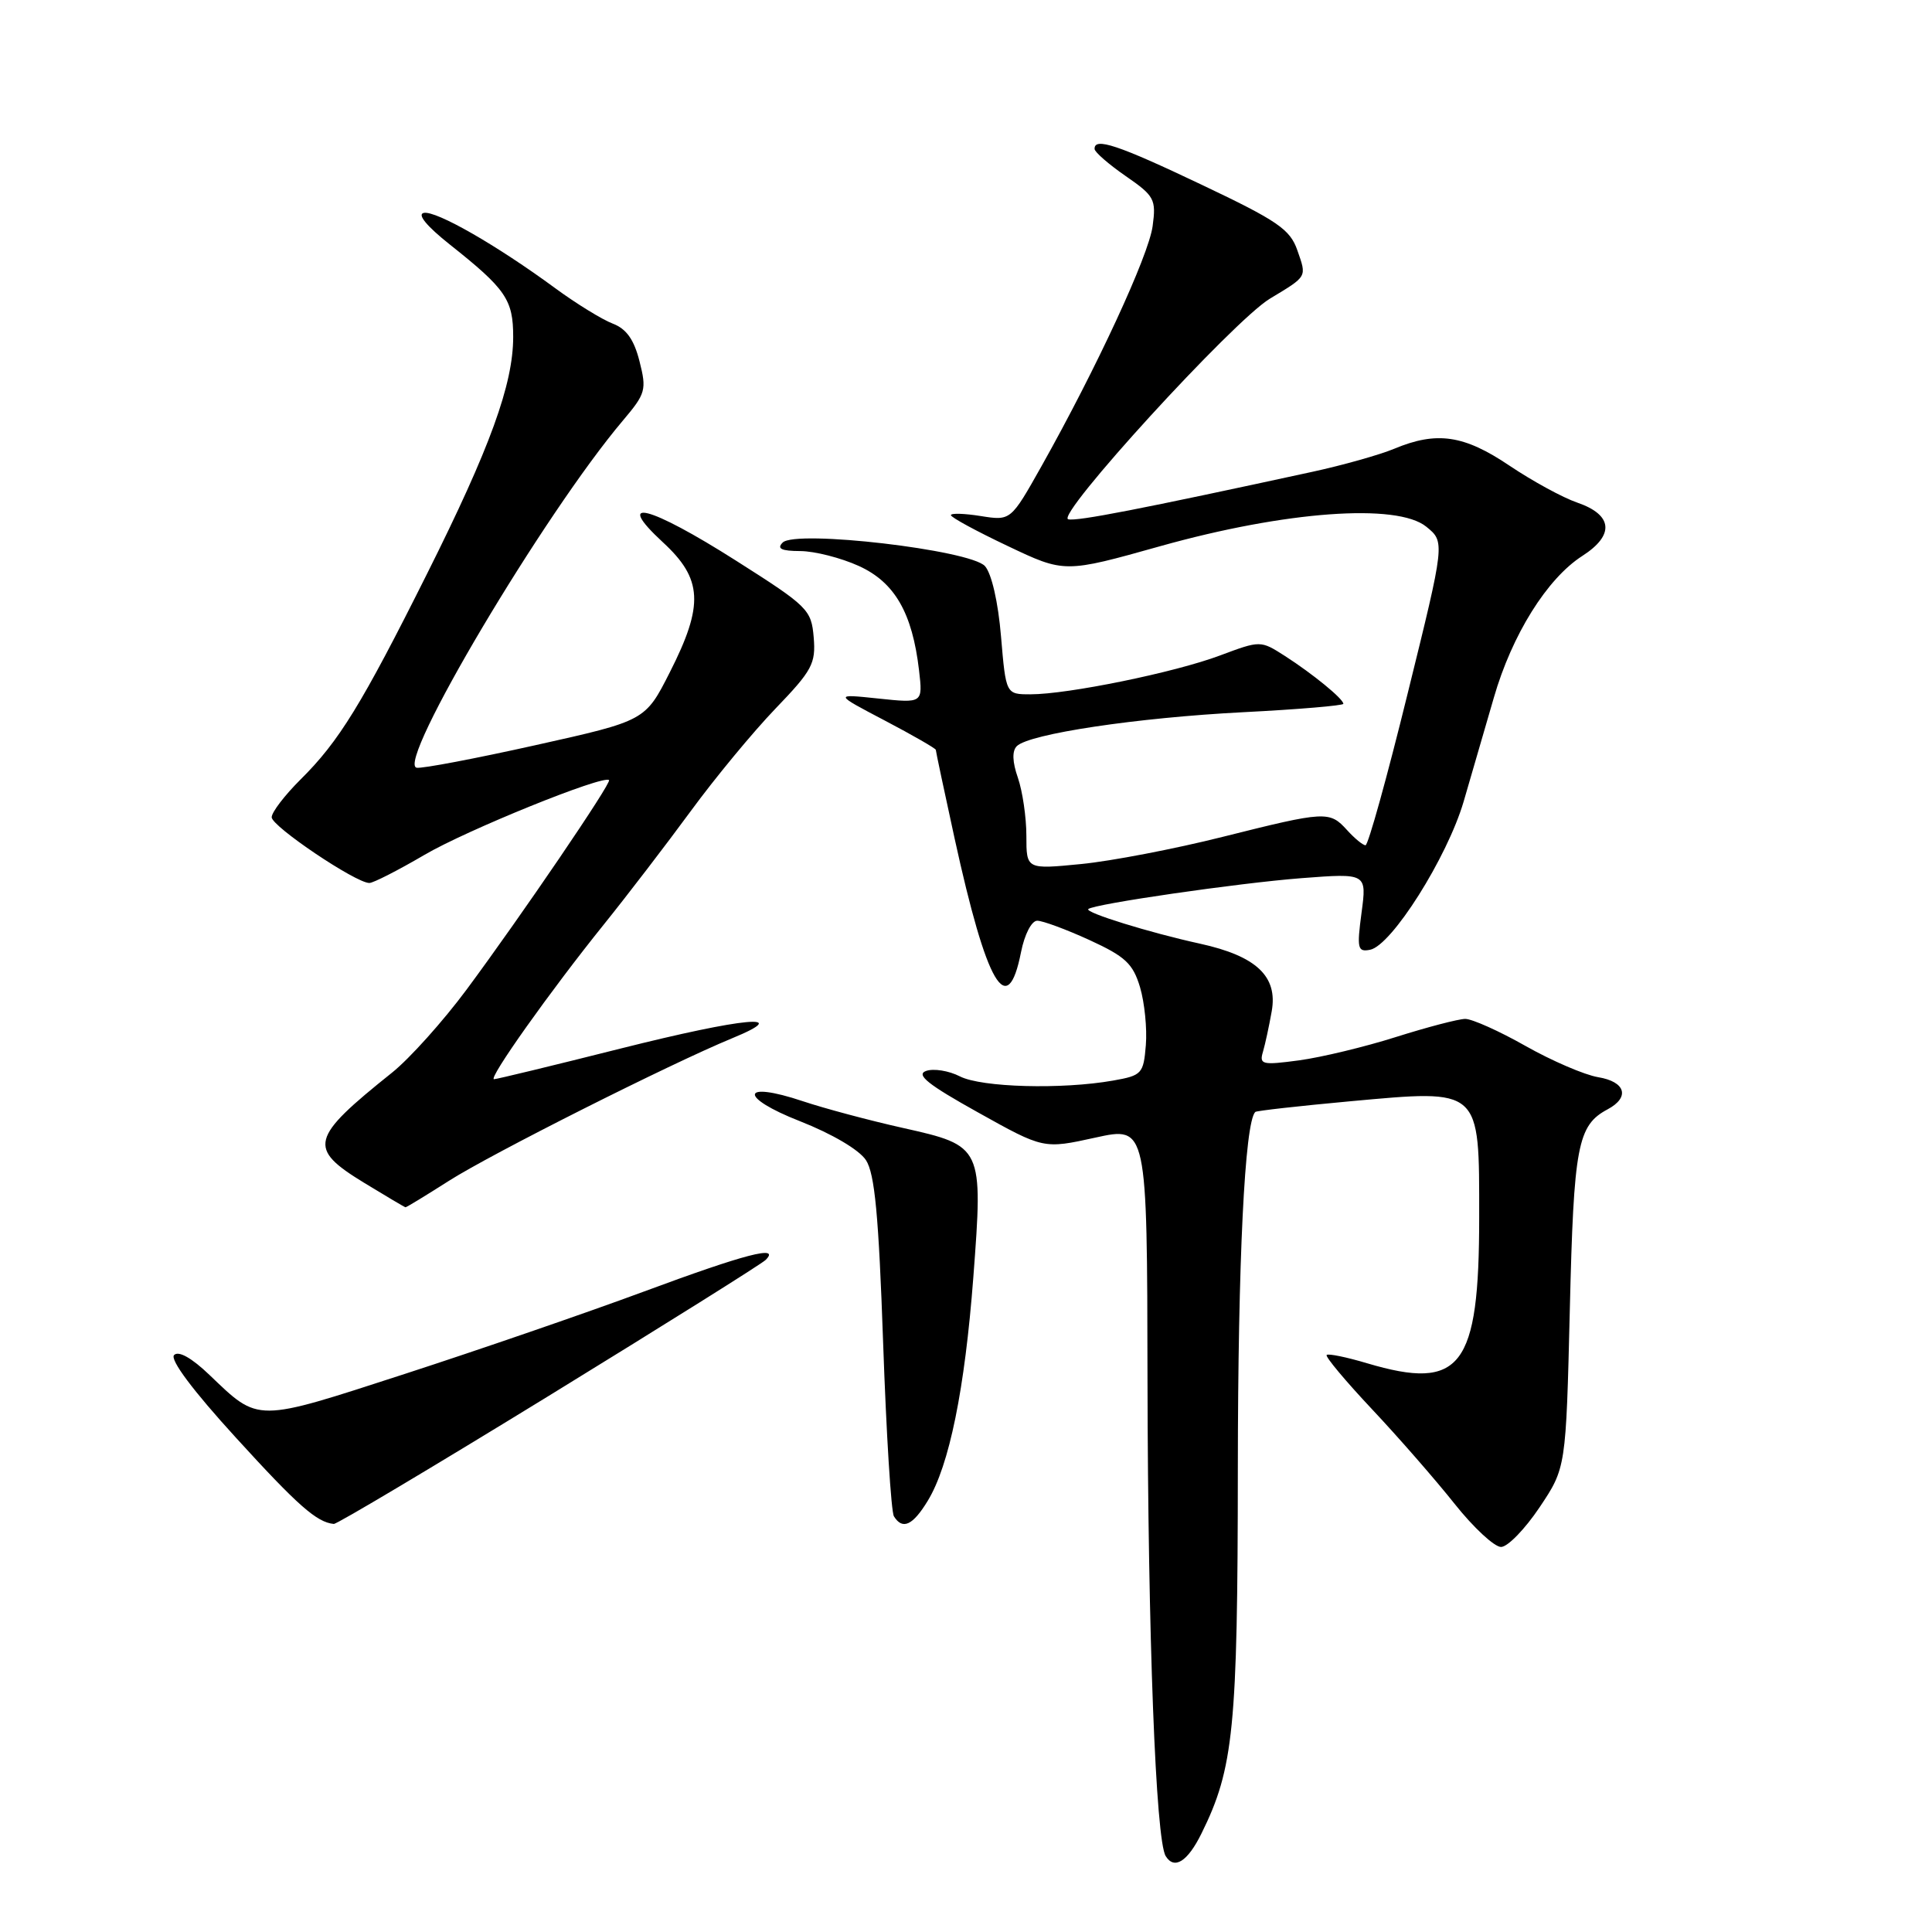 <?xml version="1.0" encoding="UTF-8" standalone="no"?>
<!DOCTYPE svg PUBLIC "-//W3C//DTD SVG 1.1//EN" "http://www.w3.org/Graphics/SVG/1.1/DTD/svg11.dtd" >
<svg xmlns="http://www.w3.org/2000/svg" xmlns:xlink="http://www.w3.org/1999/xlink" version="1.1" viewBox="0 0 256 256">
 <g >
 <path fill="currentColor"
d=" M 159.20 242.95 C 163.47 234.32 164.00 229.04 164.02 194.54 C 164.04 167.00 164.93 148.74 166.33 147.34 C 166.49 147.18 172.12 146.55 178.85 145.93 C 196.33 144.34 196.00 144.05 196.00 161.27 C 196.00 181.21 193.60 184.33 181.15 180.64 C 178.41 179.82 176.00 179.33 175.79 179.54 C 175.58 179.76 178.28 182.98 181.79 186.72 C 185.30 190.45 190.22 196.09 192.73 199.25 C 195.24 202.41 198.02 204.99 198.90 204.98 C 199.78 204.97 202.07 202.61 204.00 199.73 C 207.50 194.50 207.50 194.50 208.01 173.50 C 208.53 151.76 209.03 149.12 213.02 146.99 C 216.01 145.39 215.40 143.33 211.75 142.73 C 209.96 142.43 205.64 140.57 202.15 138.60 C 198.66 136.62 195.06 135.01 194.15 135.01 C 193.24 135.02 189.12 136.10 185.00 137.40 C 180.88 138.71 175.09 140.10 172.15 140.50 C 167.23 141.16 166.84 141.06 167.35 139.36 C 167.65 138.34 168.17 135.92 168.51 133.99 C 169.33 129.37 166.47 126.68 159.00 125.04 C 152.32 123.58 143.75 120.92 144.20 120.46 C 144.88 119.79 164.06 117.01 172.46 116.36 C 181.11 115.70 181.11 115.70 180.41 120.95 C 179.78 125.69 179.89 126.17 181.54 125.85 C 184.39 125.30 191.76 113.63 193.94 106.21 C 195.02 102.52 196.82 96.33 197.94 92.45 C 200.34 84.12 204.99 76.66 209.67 73.66 C 213.97 70.90 213.71 68.22 209.00 66.60 C 207.07 65.94 203.03 63.73 200.01 61.70 C 193.99 57.64 190.38 57.11 184.75 59.46 C 182.83 60.26 177.94 61.64 173.88 62.52 C 151.04 67.48 142.74 69.09 141.55 68.81 C 139.76 68.39 163.43 42.50 168.26 39.58 C 173.28 36.55 173.16 36.76 171.90 33.15 C 170.94 30.39 169.28 29.25 159.25 24.49 C 148.14 19.20 144.96 18.14 145.04 19.75 C 145.06 20.16 146.91 21.77 149.16 23.33 C 152.97 25.96 153.21 26.41 152.73 29.96 C 152.21 33.86 145.29 48.80 138.01 61.76 C 133.93 69.01 133.93 69.01 129.96 68.38 C 127.78 68.03 126.00 67.98 126.00 68.26 C 126.00 68.55 129.39 70.39 133.53 72.35 C 141.06 75.93 141.06 75.93 153.78 72.36 C 170.31 67.73 185.12 66.64 188.99 69.79 C 191.48 71.81 191.48 71.81 186.52 91.90 C 183.80 102.96 181.29 112.00 180.94 112.00 C 180.59 112.00 179.50 111.10 178.50 110.00 C 176.17 107.43 175.68 107.46 162.00 110.89 C 155.68 112.48 147.24 114.10 143.25 114.49 C 136.00 115.20 136.00 115.20 136.00 110.75 C 136.00 108.30 135.49 104.85 134.88 103.07 C 134.14 100.96 134.09 99.51 134.73 98.87 C 136.36 97.24 150.68 95.09 164.75 94.37 C 172.04 94.00 178.00 93.49 178.00 93.26 C 178.00 92.60 173.93 89.28 170.26 86.92 C 167.02 84.85 167.02 84.85 161.64 86.86 C 155.64 89.11 141.51 92.00 136.54 92.00 C 133.29 92.00 133.29 92.00 132.64 84.33 C 132.26 79.77 131.39 75.99 130.51 75.01 C 128.57 72.87 105.43 70.17 103.71 71.89 C 102.90 72.70 103.52 73.01 106.05 73.02 C 107.95 73.03 111.43 73.92 113.79 74.99 C 118.55 77.15 120.89 81.20 121.78 88.84 C 122.28 93.18 122.28 93.18 116.39 92.56 C 110.50 91.94 110.50 91.94 117.25 95.48 C 120.96 97.43 124.00 99.18 124.00 99.36 C 124.00 99.55 125.12 104.83 126.49 111.10 C 130.75 130.56 133.49 135.27 135.29 126.17 C 135.76 123.80 136.69 122.00 137.44 122.00 C 138.16 122.00 141.28 123.15 144.36 124.56 C 149.11 126.74 150.12 127.68 151.06 130.81 C 151.66 132.84 152.01 136.29 151.83 138.49 C 151.52 142.28 151.30 142.51 147.50 143.18 C 140.71 144.38 130.07 144.09 127.20 142.63 C 125.72 141.87 123.69 141.55 122.70 141.91 C 121.33 142.41 122.98 143.72 129.59 147.40 C 138.28 152.25 138.28 152.25 145.14 150.74 C 152.00 149.23 152.00 149.23 152.05 182.87 C 152.11 216.84 153.14 243.80 154.46 245.94 C 155.60 247.79 157.36 246.68 159.20 242.95 Z  M 72.73 184.95 C 88.00 175.57 100.93 167.47 101.45 166.95 C 103.47 164.93 98.75 166.16 85.34 171.13 C 77.73 173.95 63.44 178.87 53.58 182.07 C 33.73 188.51 34.37 188.51 27.75 182.18 C 25.40 179.93 23.66 178.95 23.07 179.55 C 22.48 180.14 25.55 184.25 31.26 190.50 C 39.49 199.53 41.97 201.71 44.23 201.93 C 44.63 201.97 57.45 194.33 72.73 184.95 Z  M 122.94 198.85 C 125.79 194.17 127.84 184.09 128.97 169.26 C 130.28 151.92 130.23 151.83 119.65 149.46 C 115.17 148.46 109.20 146.86 106.39 145.92 C 98.13 143.15 97.81 145.36 106.01 148.57 C 110.25 150.24 113.84 152.35 114.74 153.72 C 115.91 155.51 116.43 161.02 117.02 177.94 C 117.44 189.99 118.08 200.33 118.45 200.92 C 119.59 202.76 120.95 202.13 122.94 198.85 Z  M 59.43 156.50 C 64.99 152.94 88.80 140.96 97.00 137.58 C 105.23 134.20 98.69 134.80 82.18 138.95 C 73.33 141.18 65.81 143.00 65.46 143.00 C 64.62 143.00 72.94 131.28 80.01 122.50 C 83.11 118.65 88.28 111.90 91.51 107.50 C 94.73 103.10 99.79 96.98 102.75 93.90 C 107.62 88.84 108.11 87.93 107.82 84.46 C 107.51 80.78 107.07 80.35 97.56 74.31 C 85.98 66.95 81.23 65.75 87.83 71.85 C 93.11 76.71 93.29 80.15 88.75 89.09 C 85.50 95.50 85.50 95.50 71.00 98.73 C 63.02 100.51 55.92 101.86 55.21 101.73 C 52.40 101.22 72.11 68.04 82.55 55.71 C 85.56 52.15 85.70 51.66 84.74 47.88 C 84.01 44.99 83.00 43.57 81.19 42.88 C 79.80 42.35 76.38 40.25 73.60 38.21 C 65.82 32.49 57.79 27.89 56.16 28.21 C 55.24 28.39 56.53 29.96 59.59 32.39 C 67.04 38.30 68.00 39.70 68.00 44.64 C 68.00 50.91 64.94 59.34 56.60 76.00 C 47.92 93.36 44.90 98.26 39.83 103.28 C 37.73 105.37 36.00 107.62 36.00 108.29 C 36.00 109.50 47.14 117.00 48.94 117.00 C 49.46 117.00 52.73 115.33 56.20 113.30 C 61.78 110.01 79.98 102.64 80.70 103.37 C 81.06 103.73 69.10 121.31 61.83 131.12 C 58.72 135.31 54.28 140.26 51.96 142.12 C 41.06 150.84 40.73 152.13 48.25 156.73 C 51.14 158.49 53.60 159.95 53.73 159.97 C 53.86 159.98 56.42 158.42 59.43 156.50 Z "/>
</g>
</svg>